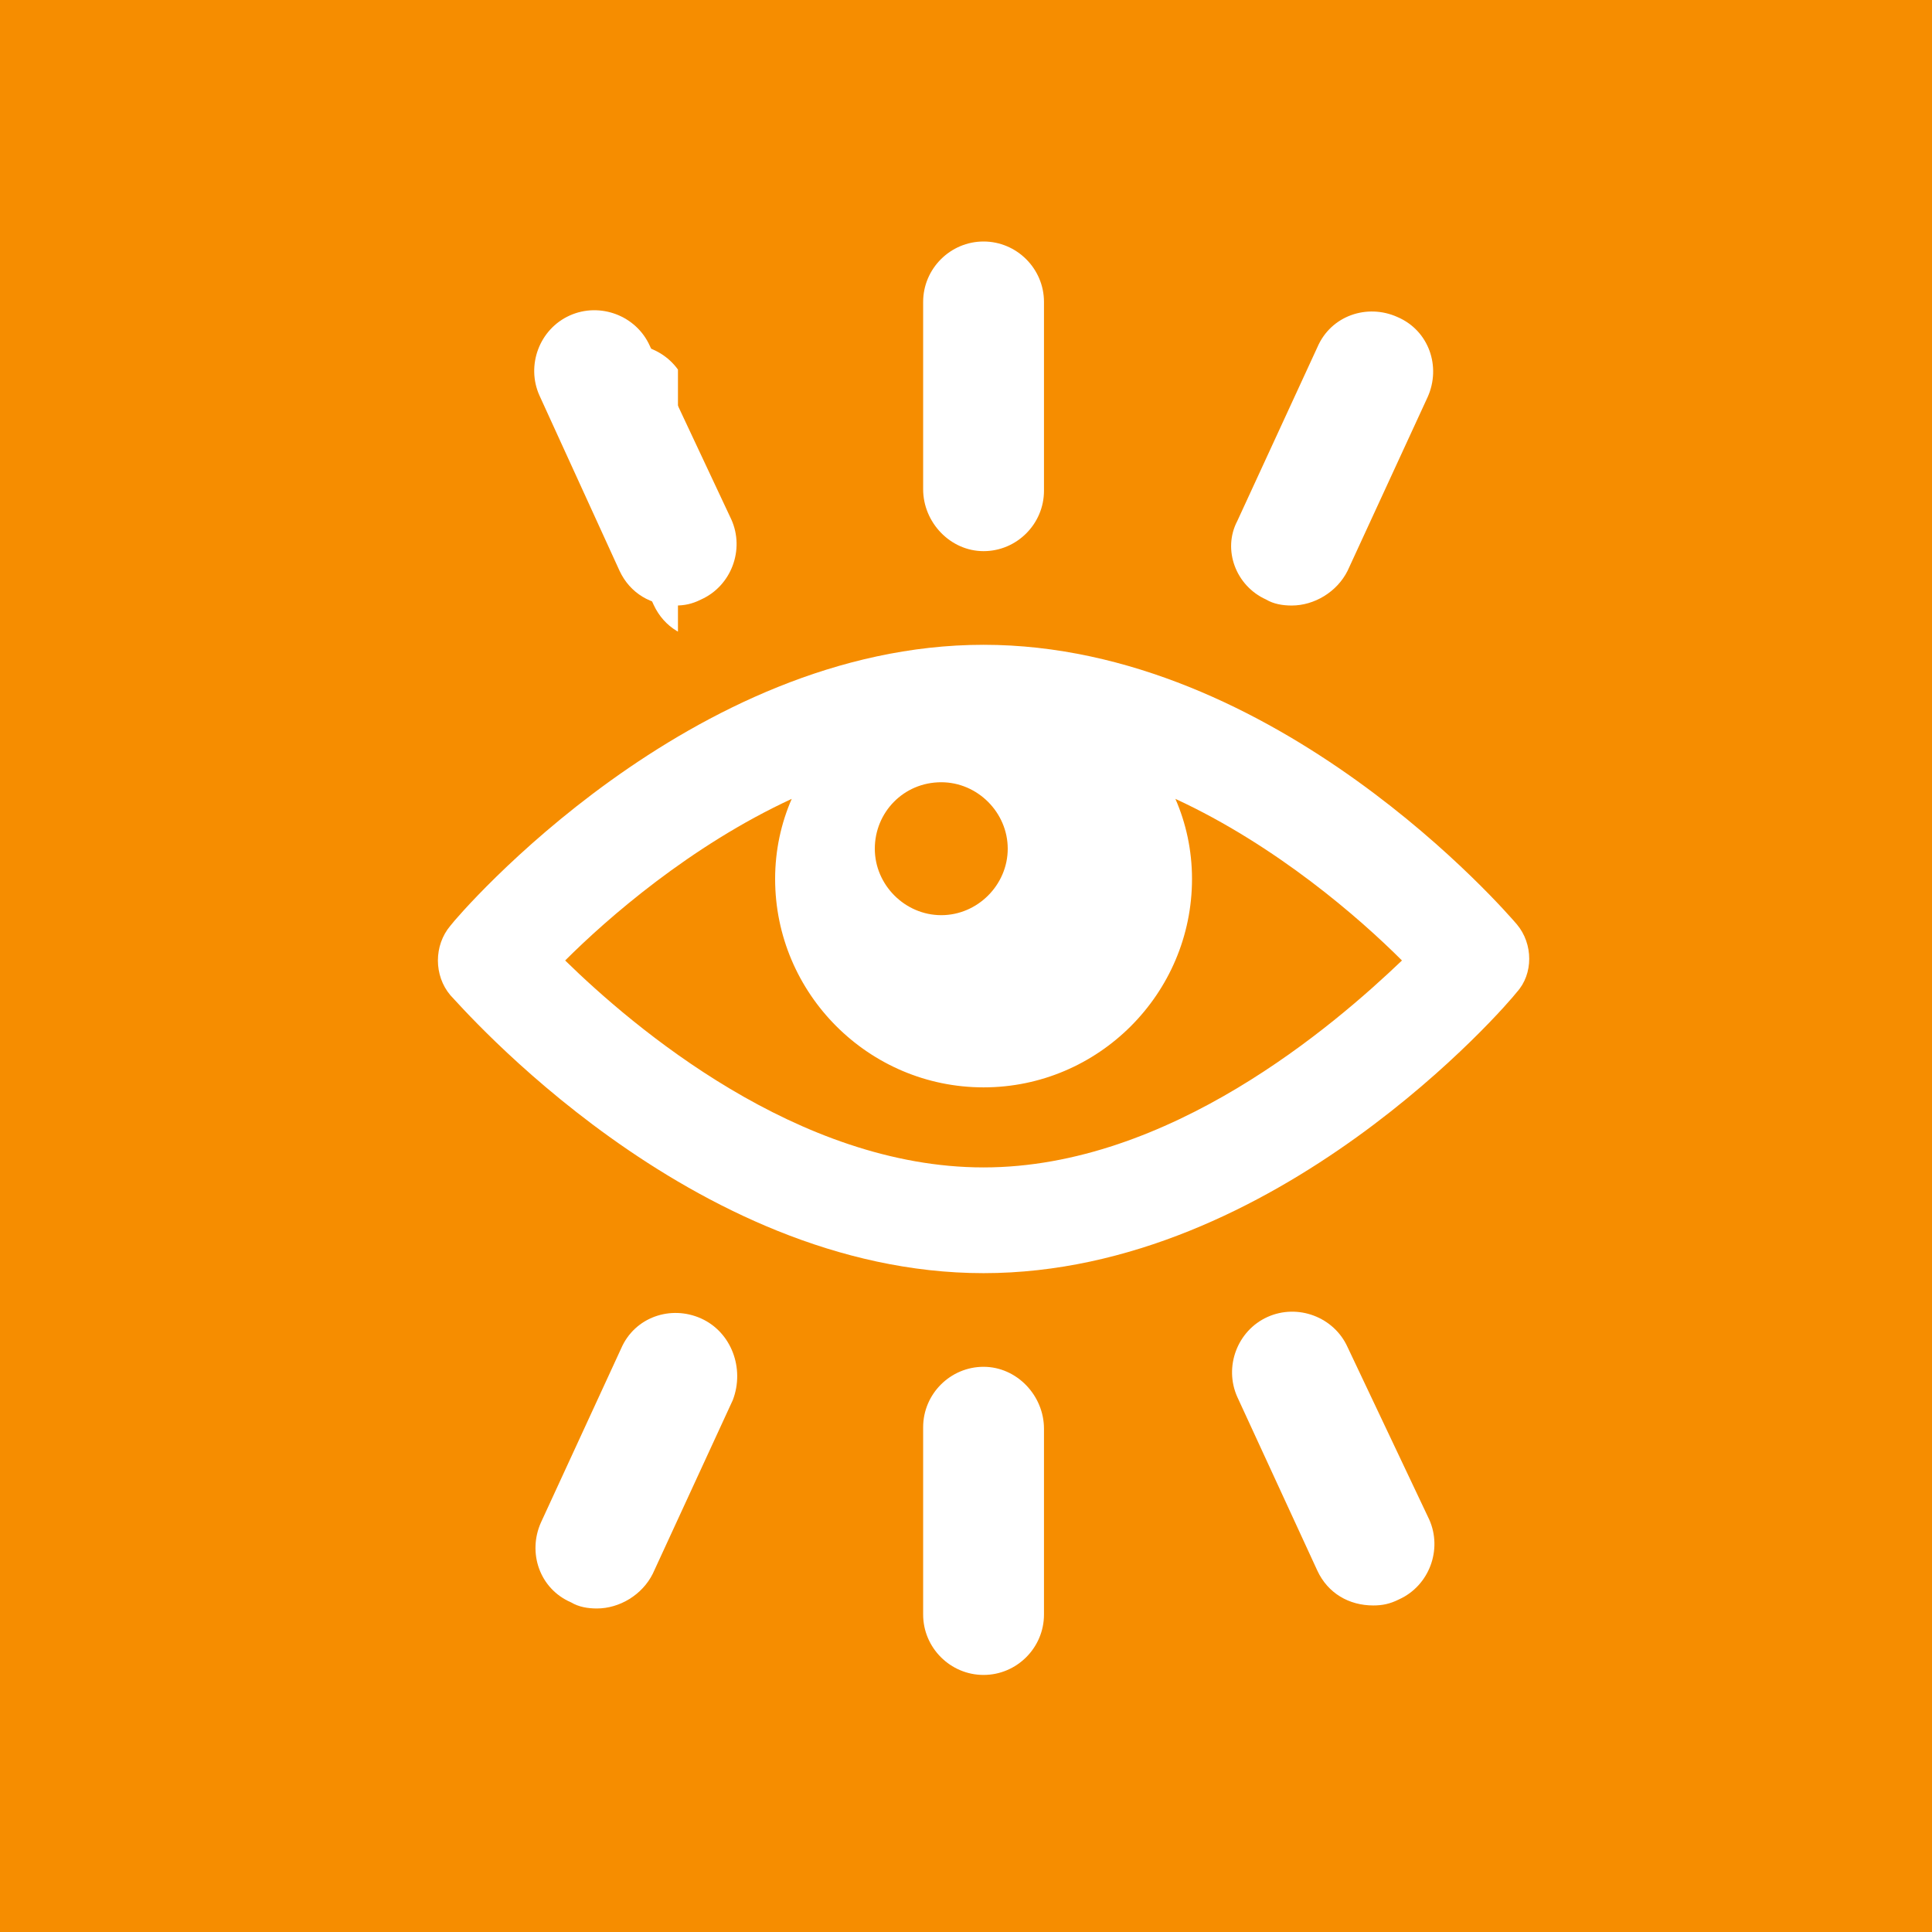 <svg width="550" height="550" xmlns="http://www.w3.org/2000/svg" xmlns:xlink="http://www.w3.org/1999/xlink" overflow="hidden"><defs><filter id="fx0" x="-10%" y="-10%" width="120%" height="120%" filterUnits="userSpaceOnUse" primitiveUnits="userSpaceOnUse"><feComponentTransfer color-interpolation-filters="sRGB"><feFuncR type="discrete" tableValues="0 0"/><feFuncG type="discrete" tableValues="0 0"/><feFuncB type="discrete" tableValues="0 0"/><feFuncA type="linear" slope="0.4" intercept="0"/></feComponentTransfer><feGaussianBlur stdDeviation="6.111 6.111"/></filter><clipPath id="clip1"><rect x="1570" y="780" width="550" height="550"/></clipPath><clipPath id="clip2"><rect x="1" y="-16" width="137" height="168"/></clipPath><clipPath id="clip3"><rect x="0" y="0" width="470" height="470"/></clipPath><clipPath id="clip4"><rect x="19" y="19" width="431" height="431"/></clipPath><clipPath id="clip5"><rect x="19" y="19" width="431" height="431"/></clipPath><clipPath id="clip6"><rect x="19" y="19" width="431" height="431"/></clipPath><clipPath id="clip7"><rect x="1634" y="838" width="431" height="431"/></clipPath><clipPath id="clip8"><rect x="1634" y="838" width="431" height="431"/></clipPath><clipPath id="clip9"><rect x="1634" y="838" width="431" height="431"/></clipPath></defs><g clip-path="url(#clip1)" transform="translate(-1570 -780)"><rect x="1570" y="780" width="550" height="550" fill="#F68D00"/><g clip-path="url(#clip2)" filter="url(#fx0)" transform="translate(1625 828)"><g clip-path="url(#clip3)"><g clip-path="url(#clip4)"><g clip-path="url(#clip5)"><g clip-path="url(#clip6)"><path d="M386.513 224.833C383.933 221.824 318.143 145.283 234.723 145.283 151.303 145.283 85.513 221.823 82.933 225.263 78.203 230.854 78.203 239.454 82.933 245.042 85.514 247.624 151.303 324.162 234.723 324.162 318.143 324.162 383.933 247.622 386.513 244.182 391.243 239.022 391.243 230.422 386.513 224.831ZM222.683 184.413C233.003 184.413 241.603 193.013 241.603 203.333 241.603 213.654 233.003 222.254 222.683 222.254 212.362 222.254 203.762 213.654 203.762 203.333 203.764 193.013 211.933 184.413 222.683 184.413ZM234.723 294.063C181.833 294.063 134.963 254.073 115.613 235.153 127.654 223.112 151.304 202.473 180.113 189.143 177.104 196.022 175.384 203.763 175.384 211.934 175.384 244.613 202.043 271.273 234.724 271.273 267.403 271.273 294.064 244.614 294.064 211.934 294.064 203.763 292.343 196.024 289.334 189.143 318.143 202.472 341.794 223.113 353.834 235.153 334.481 253.642 287.614 294.063 234.72 294.063Z" fill="#FFFFFF"/><path d="M131.093 124.213C134.102 130.663 140.122 134.104 147.002 134.104 149.581 134.104 151.731 133.674 154.311 132.383 162.911 128.513 166.781 118.192 162.911 109.592L139.692 60.142C135.822 51.542 125.501 47.672 116.901 51.542 108.301 55.413 104.431 65.733 108.301 74.333Z" fill="#FFFFFF"/><path d="M315.133 132.383C317.283 133.674 319.862 134.103 322.442 134.103 328.892 134.103 335.342 130.233 338.351 124.212L361.142 74.762C365.012 66.162 361.571 55.842 352.542 51.972 343.942 48.101 333.621 51.542 329.751 60.572L306.96 110.022C302.663 118.193 306.532 128.513 315.132 132.382Z" fill="#FFFFFF"/><path d="M234.723 118.623C244.182 118.623 251.923 110.882 251.923 101.423L251.923 47.673C251.923 38.214 244.182 30.473 234.723 30.473 225.263 30.473 217.523 38.214 217.523 47.673L217.523 100.993C217.523 110.452 225.263 118.622 234.723 118.622Z" fill="#FFFFFF"/><path d="M338.353 345.233C334.482 336.633 324.162 332.762 315.562 336.633 306.962 340.503 303.091 350.824 306.962 359.424L329.753 408.873C332.762 415.323 338.782 418.763 345.662 418.763 348.241 418.763 350.391 418.333 352.971 417.043 361.571 413.173 365.441 402.853 361.571 394.253Z" fill="#FFFFFF"/><path d="M154.313 337.063C145.713 333.192 135.392 336.633 131.522 345.663L108.731 395.113C104.861 403.713 108.301 414.033 117.331 417.903 119.481 419.193 122.061 419.623 124.64 419.623 131.09 419.623 137.54 415.753 140.55 409.733L163.34 360.283C166.781 351.252 162.912 340.932 154.312 337.063Z" fill="#FFFFFF"/><path d="M234.723 350.823C225.263 350.823 217.523 358.564 217.523 368.023L217.523 421.343C217.523 430.803 225.263 438.543 234.723 438.543 244.182 438.543 251.923 430.803 251.923 421.343L251.923 368.453C251.923 358.993 244.182 350.823 234.723 350.823Z" fill="#FFFFFF"/></g></g></g></g></g><g clip-path="url(#clip7)"><g clip-path="url(#clip8)"><g clip-path="url(#clip9)"><path d="M2001.79 1043.11C1999.21 1040.1 1933.42 963.56 1850 963.56 1766.58 963.56 1700.79 1040.1 1698.21 1043.54 1693.48 1049.13 1693.48 1057.73 1698.21 1063.32 1700.79 1065.9 1766.58 1142.44 1850 1142.44 1933.42 1142.44 1999.21 1065.9 2001.79 1062.46 2006.52 1057.3 2006.52 1048.7 2001.79 1043.11ZM1837.96 1002.69C1848.28 1002.69 1856.88 1011.29 1856.88 1021.61 1856.88 1031.93 1848.28 1040.53 1837.96 1040.53 1827.64 1040.53 1819.04 1031.93 1819.04 1021.61 1819.04 1011.29 1827.21 1002.69 1837.96 1002.69ZM1850 1112.34C1797.11 1112.34 1750.24 1072.35 1730.89 1053.43 1742.93 1041.39 1766.58 1020.75 1795.39 1007.42 1792.38 1014.3 1790.66 1022.04 1790.66 1030.21 1790.66 1062.89 1817.32 1089.55 1850 1089.55 1882.68 1089.55 1909.34 1062.89 1909.34 1030.21 1909.34 1022.04 1907.62 1014.3 1904.61 1007.42 1933.42 1020.75 1957.07 1041.39 1969.11 1053.43 1949.76 1071.92 1902.89 1112.34 1850 1112.34Z" fill="#FFFFFF"/><path d="M1746.37 942.49C1749.38 948.94 1755.4 952.381 1762.28 952.381 1764.86 952.381 1767.01 951.951 1769.59 950.66 1778.19 946.79 1782.06 936.47 1778.19 927.87L1754.97 878.42C1751.1 869.82 1740.78 865.949 1732.18 869.82 1723.58 873.69 1719.71 884.01 1723.58 892.61Z" fill="#FFFFFF"/><path d="M1930.41 950.66C1932.56 951.951 1935.14 952.38 1937.72 952.38 1944.17 952.38 1950.62 948.51 1953.63 942.49L1976.42 893.04C1980.29 884.44 1976.85 874.119 1967.82 870.249 1959.22 866.379 1948.9 869.819 1945.03 878.849L1922.24 928.299C1917.94 936.471 1921.81 946.791 1930.41 950.66Z" fill="#FFFFFF"/><path d="M1850 936.9C1859.46 936.9 1867.2 929.159 1867.2 919.7L1867.2 865.95C1867.2 856.491 1859.46 848.75 1850 848.75 1840.54 848.75 1832.8 856.491 1832.8 865.95L1832.8 919.27C1832.8 928.729 1840.54 936.9 1850 936.9Z" fill="#FFFFFF"/><path d="M1953.63 1163.51C1949.76 1154.91 1939.44 1151.04 1930.84 1154.91 1922.24 1158.78 1918.37 1169.1 1922.24 1177.7L1945.03 1227.15C1948.04 1233.6 1954.06 1237.04 1960.94 1237.04 1963.52 1237.04 1965.67 1236.61 1968.25 1235.32 1976.85 1231.45 1980.72 1221.13 1976.85 1212.53Z" fill="#FFFFFF"/><path d="M1769.59 1155.34C1760.99 1151.47 1750.67 1154.91 1746.8 1163.94L1724.01 1213.39C1720.14 1221.99 1723.58 1232.31 1732.61 1236.18 1734.76 1237.47 1737.34 1237.9 1739.92 1237.9 1746.37 1237.9 1752.82 1234.03 1755.83 1228.01L1778.62 1178.56C1782.06 1169.53 1778.19 1159.21 1769.59 1155.34Z" fill="#FFFFFF"/><path d="M1850 1169.1C1840.54 1169.1 1832.8 1176.84 1832.8 1186.3L1832.8 1239.62C1832.8 1249.08 1840.54 1256.82 1850 1256.82 1859.46 1256.82 1867.2 1249.08 1867.2 1239.62L1867.2 1186.73C1867.2 1177.27 1859.46 1169.1 1850 1169.1Z" fill="#FFFFFF"/></g></g></g></g></svg>